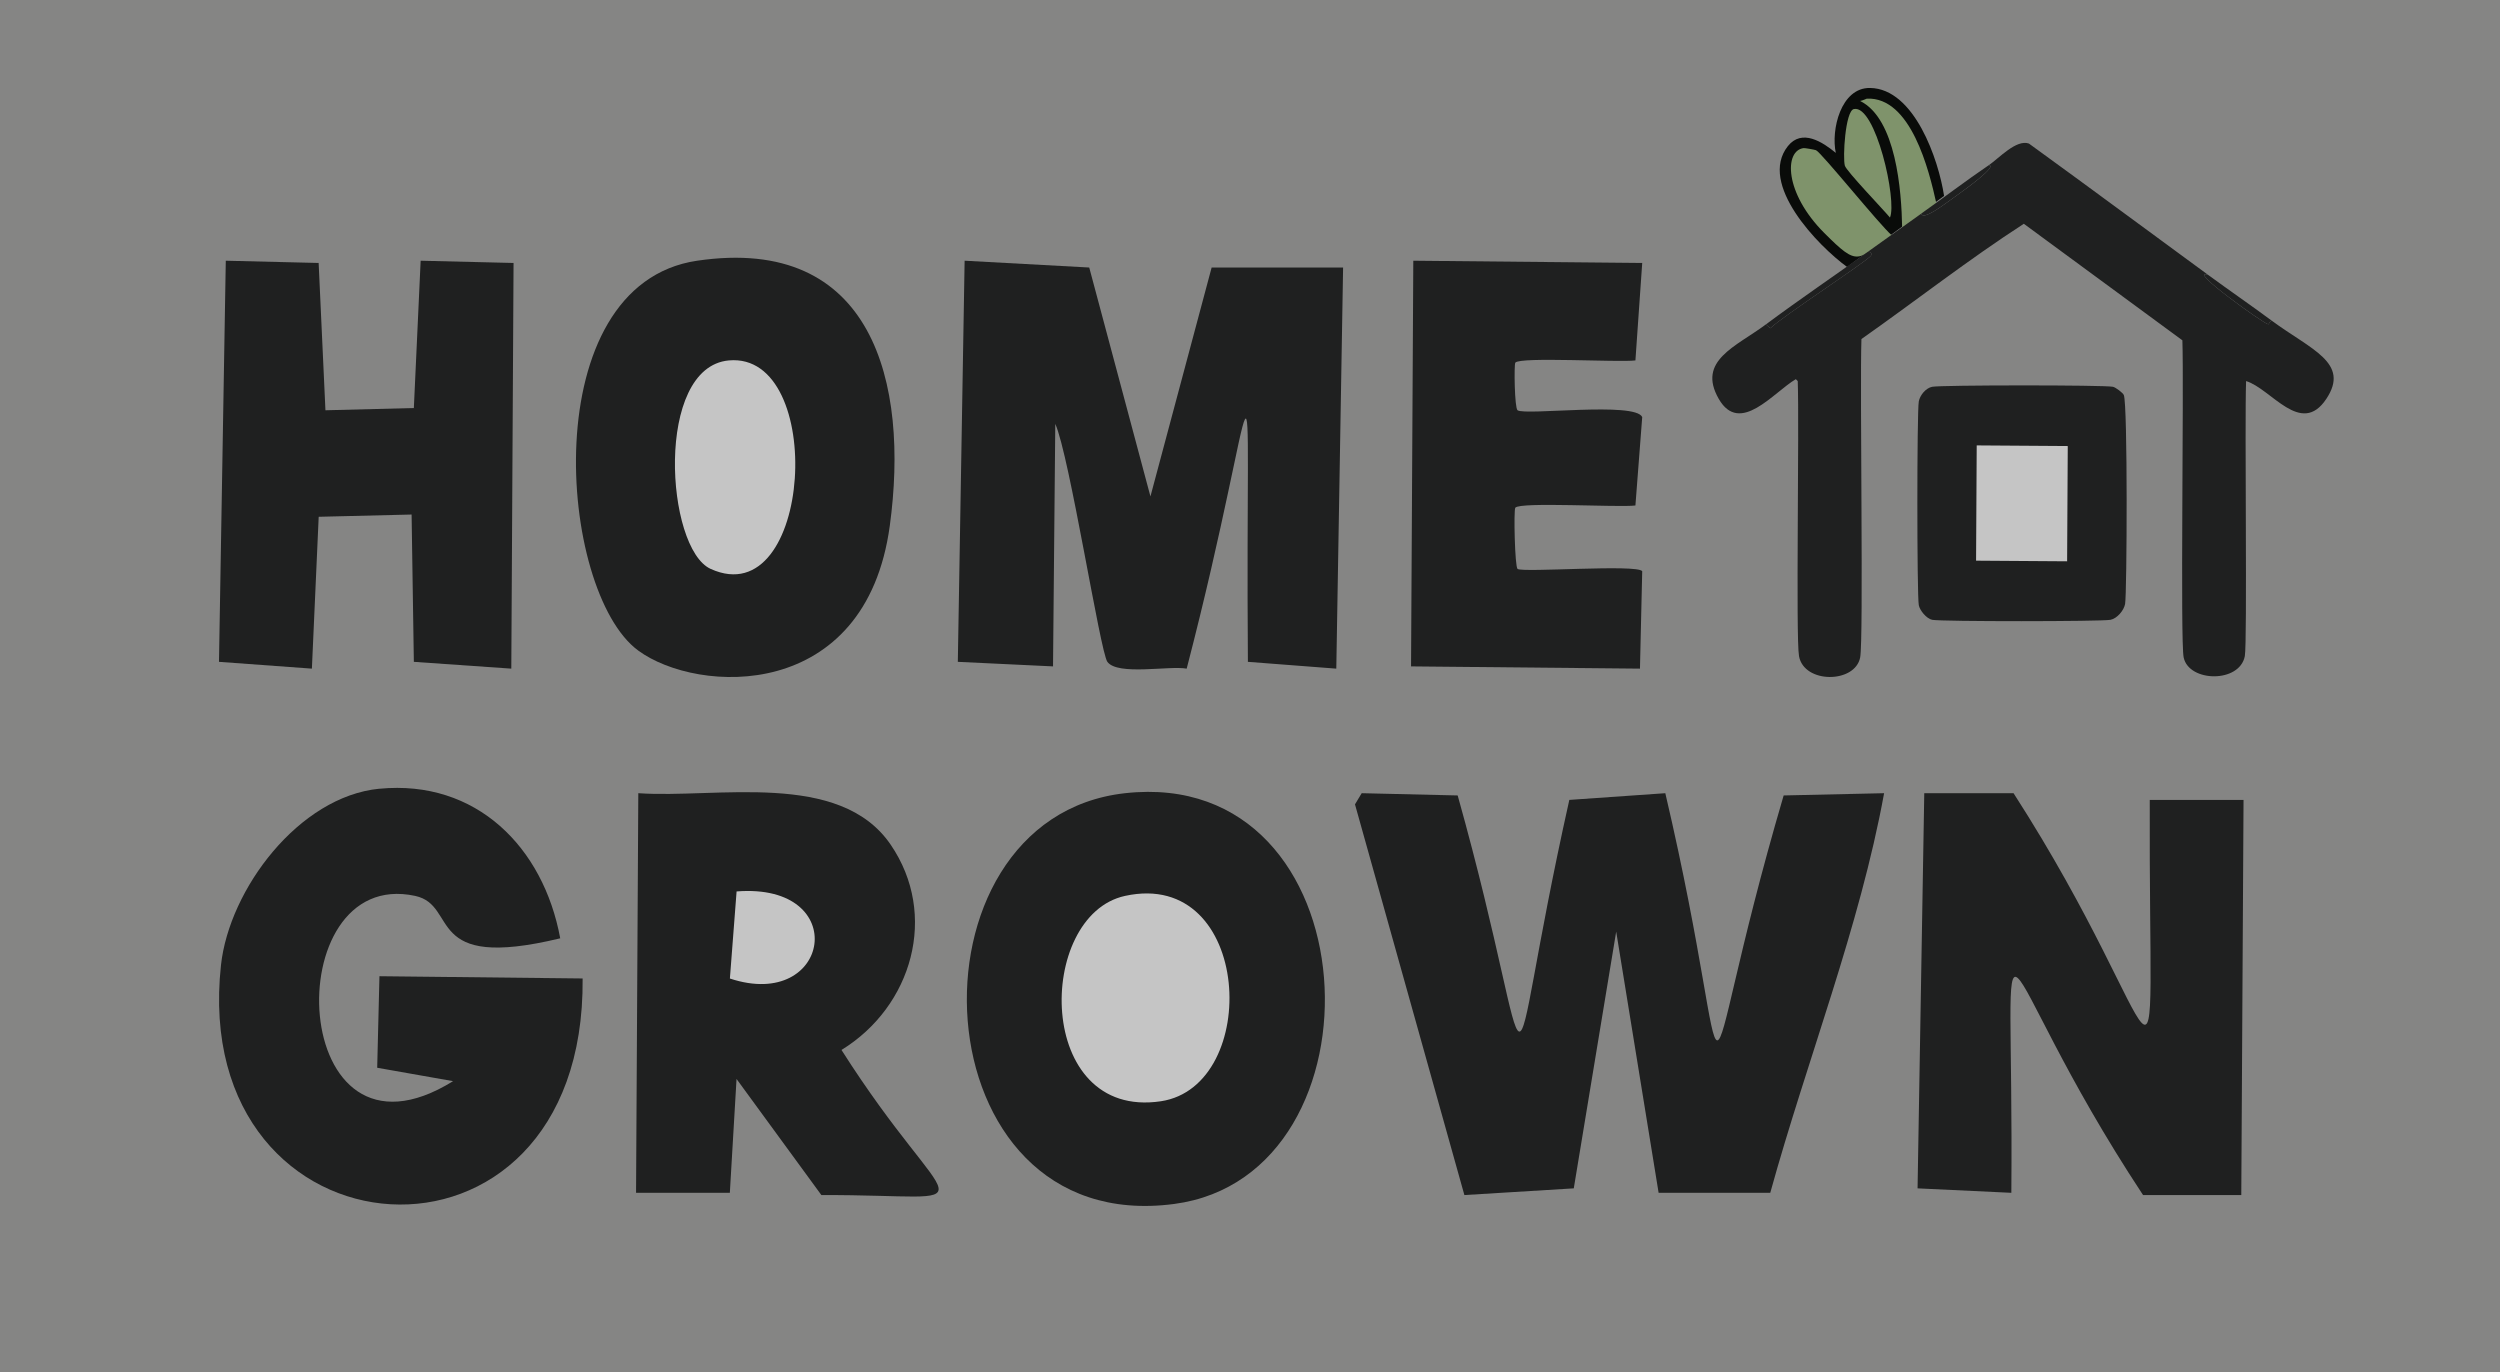 <?xml version="1.0" encoding="UTF-8"?><svg id="Layer_2" xmlns="http://www.w3.org/2000/svg" viewBox="0 0 511 280.49"><defs><style>.cls-1{fill:#1f2020;}.cls-1,.cls-2,.cls-3,.cls-4,.cls-5{stroke-width:0px;}.cls-2{fill:#7f936b;}.cls-3{fill:#090b09;}.cls-4{fill:#c5c5c5;}.cls-5{fill:#858584;}</style></defs><g id="Layer_1-2"><rect class="cls-5" width="511" height="280.49"/><path class="cls-1" d="M278.33,162.13q9.81.23,19.62.46c17.51,62.58,8.32,65.81,22.82.91q9.81-.68,19.62-1.37c15.71,67.12,4.52,67.46,24.19.46q10.27-.23,20.53-.46c-4.98,27.33-15.76,54.52-23.27,81.68h-22.82q-4.34-26.69-8.67-53.39-4.34,26.24-8.67,52.48l-22.36,1.37q-11.18-39.93-22.36-79.86l1.37-2.28Z"/><path class="cls-1" d="M393.32,162.13h18.25c32.86,51.05,27.59,73.56,27.84,1.37h19.17q-.23,40.38-.46,80.77h-20.08c-32.84-49.82-26.38-68.23-26.92-.46l-19.17-.91q.68-40.38,1.37-80.77Z"/><path class="cls-1" d="M77.55,161.22c19.8-1.91,33.52,11.94,36.96,30.57-28.1,6.79-20.62-6.72-29.66-8.67-28.4-6.12-26.11,58.89,7.76,37.87q-7.76-1.37-15.51-2.74l.46-18.71q20.76.23,41.53.46c.6,65.09-80.63,58.9-73.92-2.74,1.69-15.5,15.93-34.46,32.4-36.05Z"/><path class="cls-1" d="M130.48,162.13c15.93,1.12,41.13-4.75,51.56,10.5,9.82,14.34,4.43,33.1-10.04,41.98,22.55,35.43,31.67,29.56-4.11,29.66q-8.67-11.86-17.34-23.73-.68,11.64-1.37,23.27h-19.17q.23-40.84.46-81.68Z"/><path class="cls-4" d="M150.56,182.21c23.62-1.85,19.24,24.64-1.37,17.8q.68-8.9,1.37-17.8Z"/><path class="cls-1" d="M229.96,162.13c50.7-5.63,54.38,78.08,10.04,83.96-52.77,7.01-56.42-78.81-10.04-83.96Z"/><path class="cls-4" d="M229.96,183.12c26.08-5.69,27.96,38.9,7.3,41.98-25.72,3.83-25.58-37.99-7.3-41.98Z"/><path class="cls-1" d="M197.16,53.29q12.74.69,25.48,1.39,6.25,23.39,12.51,46.79,6.25-23.39,12.51-46.79h26.87q-.69,41-1.39,81.99-9.03-.69-18.07-1.39c-.55-73.95,3.06-58.61-12.51,1.39-3.56-.65-14.11,1.48-16.21-1.39-1.47-2.01-7.76-42.21-10.65-48.64l-.46,49.57q-9.73-.46-19.46-.93.69-41,1.39-81.99Z"/><path class="cls-1" d="M288.88,53.29l46.79.46q-.69,9.96-1.39,19.92c-3.3.44-23.67-.78-24.55.46-.28.4-.16,9.29.46,9.73,1.56,1.11,24.06-1.81,25.48,1.39q-.69,9.03-1.39,18.07c-3.3.44-23.67-.78-24.55.46-.36.51-.09,12.11.46,12.51,1.11.78,24.44-1,25.48.46l-.46,19.92q-23.39-.23-46.79-.46.23-41.46.46-82.92Z"/><path class="cls-1" d="M46.14,53.29l18.99.46,1.39,30.11q9.03-.23,18.07-.46l1.39-30.11,18.99.46q-.23,41.46-.46,82.92-9.96-.69-19.92-1.39l-.46-30.11q-9.5.23-18.99.46-.69,15.52-1.39,31.04-9.5-.69-18.99-1.39.69-41,1.39-81.99Z"/><path class="cls-1" d="M142.5,53.29c35.9-5.29,43.37,24.91,39.37,54.2-4.93,36.13-39.27,34.41-51.42,25.48-16.46-12.1-21.21-74.77,12.04-79.68Z"/><path class="cls-4" d="M148.98,73.67c20.05-1.82,17.12,52.03-3.71,42.62-9.22-4.17-11.5-41.24,3.71-42.62Z"/><path class="cls-3" d="M377.55,54.57c-5.92-4.3-18.25-16.99-12.1-24.71,2.88-3.61,7.1-.82,9.79,1.39-1.01-4.67,1.01-13.36,7-13.27,9.05.13,14.01,14.66,15.13,22.07"/><path class="cls-2" d="M386.68,48.11c-7.17,5.01-6.66,6.67-13.81-.5-8.21-8.22-8.18-16.86-4.19-17.34.21-.03,2.24.32,2.51.43,1.08.44,13.01,15.28,15.5,17.41"/><path class="cls-2" d="M388.8,46.61c-.12-7.68-1.26-22.35-8.59-25.97.54-.09,1.3-.48,1.37-.48,9.01-.4,12.73,14.66,14.23,21.49"/><path class="cls-2" d="M378.93,22.29c4.45-.96,8.88,18.79,7.38,22.18-1.48-1.77-8.9-9.49-9.22-10.6-.46-1.59.08-11.2,1.84-11.58Z"/><path class="cls-1" d="M451.29,56.15c-4.4-1.33,11.48,10.08,12.37,10.15.05,0,.25-.53.65-.78,8.06,5.96,16.11,8.61,11.19,16.01-5.18,7.8-11.25-2.08-16.4-3.64-.31,8.52.27,53.47-.26,56.23-1.07,5.54-11.43,5.35-12.5.26-.71-3.39.07-55.06-.26-64.82q-16.21-11.91-32.41-23.82c-11.32,7.32-22.11,15.77-33.19,23.56-.35,9.98.46,61.32-.26,65.08-1.03,5.33-11.46,5.41-12.5-.26-.68-3.71.08-47.12-.26-56.23l-.39-.39c-4.55,2.67-11.43,11.54-15.75,4.04-4.51-7.84,3.5-10.66,9.63-15.23l.91.78c2.41-2.38,19.89-13.77,20.57-14.84.32-.5-.19-.84-.65-.78,3.65-2.62,7.27-5.21,10.93-7.81.38,1.48,4.46-1.72,7.16-3.64,2.24-1.59,8.53-6.19,6.64-6.25,2.09-1.43,5.62-5.34,8.2-4.43,12.24,8.87,24.38,17.88,36.58,26.81Z"/><path class="cls-1" d="M360.95,66.31c6.84-5.09,13.9-9.87,20.83-14.84.47-.06.97.28.65.78-.68,1.07-18.16,12.46-20.57,14.84l-.91-.78Z"/><path class="cls-1" d="M406.51,33.76c1.89.06-4.4,4.65-6.64,6.25-2.7,1.92-6.78,5.12-7.16,3.64,4.63-3.28,9.1-6.69,13.8-9.89Z"/><path class="cls-1" d="M451.29,56.15c4.31,3.16,8.72,6.19,13.02,9.37-.4.25-.6.79-.65.78-.88-.08-16.77-11.48-12.37-10.15Z"/><path class="cls-1" d="M394.93,79.06c1.81-.37,35.16-.39,36.97,0,.54.12,2.02,1.23,2.21,1.69.81,1.97.64,40.59.26,42.69-.24,1.34-1.63,2.98-2.99,3.25-1.79.36-34.66.38-36.45,0-1.16-.25-2.52-1.91-2.73-2.99-.39-2.04-.39-39.61,0-41.65.24-1.27,1.43-2.73,2.73-2.99Z"/><path class="cls-4" d="M404.04,91.04q9.31.07,18.61.13l-.13,23.56-18.61-.13q.07-11.78.13-23.56Z"/></g></svg>